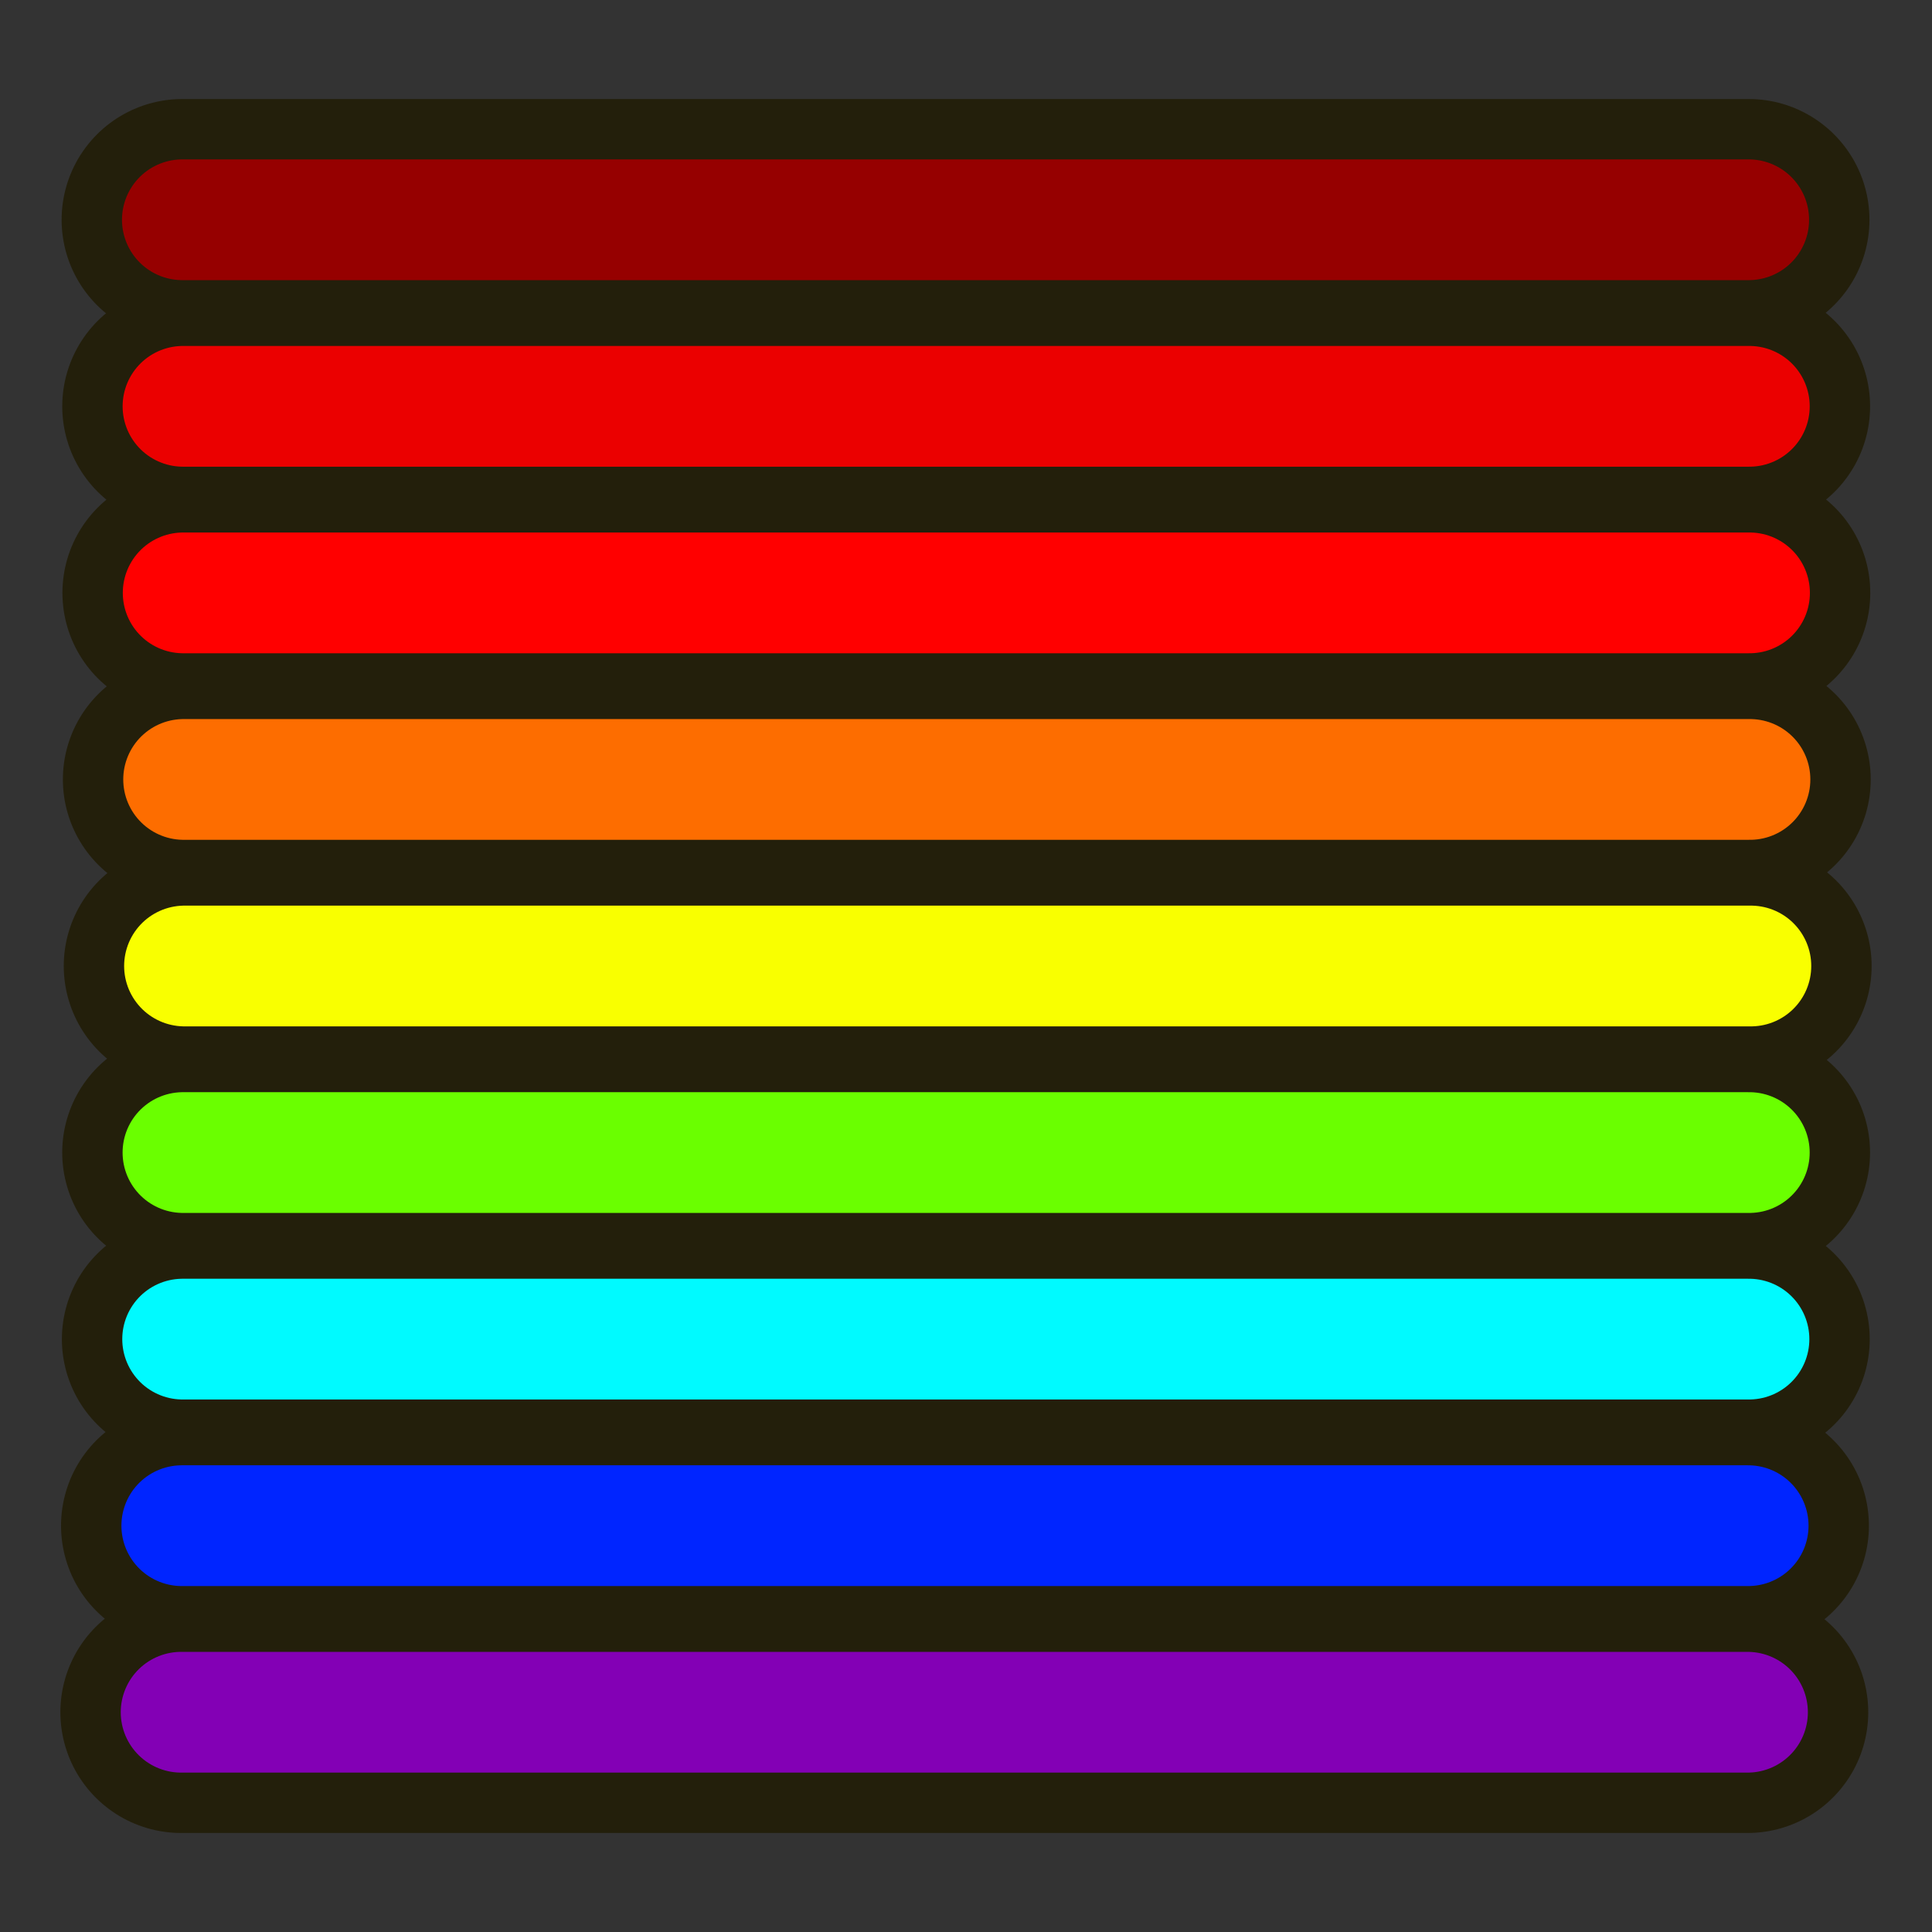 <?xml version="1.0" encoding="UTF-8" standalone="no"?>
<!-- Created with Inkscape (http://www.inkscape.org/) -->

<svg
   width="64"
   height="64"
   id="svg2869"
   version="1.1"
   viewBox="0 0 64 64"
   xmlns="http://www.w3.org/2000/svg"
   xmlns:svg="http://www.w3.org/2000/svg"
   xmlns:rdf="http://www.w3.org/1999/02/22-rdf-syntax-ns#"
   xmlns:cc="http://creativecommons.org/ns#"
   xmlns:dc="http://purl.org/dc/elements/1.1/">
  <rect x="0" y="0" width="64" height="64" fill="#333333" stroke="none"/>
  <defs
     id="defs2871">
    <linearGradient
       id="linearGradient5">
      <stop
         style="stop-color:#ef2929;stop-opacity:1;"
         offset="0"
         id="stop19" />
      <stop
         style="stop-color:#ef2929;stop-opacity:0;"
         offset="1"
         id="stop20" />
    </linearGradient>
    <linearGradient
       id="swatch18">
      <stop
         style="stop-color:#ef2929;stop-opacity:1;"
         offset="0"
         id="stop18" />
    </linearGradient>
    <linearGradient
       id="swatch15">
      <stop
         style="stop-color:#3d0000;stop-opacity:1;"
         offset="0"
         id="stop15" />
    </linearGradient>
    <linearGradient
       id="linearGradient5-1">
      <stop
         style="stop-color:#ef2929;stop-opacity:1;"
         offset="0"
         id="stop5" />
      <stop
         style="stop-color:#ef2929;stop-opacity:0;"
         offset="1"
         id="stop6" />
    </linearGradient>
    <linearGradient
       id="linearGradient3836-9">
      <stop
         style="stop-color:#a40000;stop-opacity:1"
         offset="0"
         id="stop3838-8" />
      <stop
         style="stop-color:#ef2929;stop-opacity:1"
         offset="1"
         id="stop3840-1" />
    </linearGradient>
  </defs>
  <g
     id="layer3"
     style="display:inline">
    <path
       id="path135"
       style="display:inline;fill:#231f0b;fill-opacity:1;fill-rule:evenodd;stroke:#231f0b;stroke-width:8;stroke-linecap:round;stroke-linejoin:round;stroke-miterlimit:4;stroke-dasharray:none;stroke-opacity:1"
       d="M 6.041,7.28 H 57.928 M 6.062,13.46 H 57.949 M 6.068,19.64 H 57.955 M 6.083,25.82 H 57.97 M 6.112,32 H 58 M 6.061,38.18 H 57.948 M 6.05,44.36 H 57.937 M 6.022,50.54 H 57.91 M 6,56.72 H 57.888" />
    <path
       style="display:inline;fill:none;fill-opacity:1;fill-rule:evenodd;stroke-width:4;stroke-linecap:round;stroke-linejoin:round;stroke-miterlimit:4;stroke-dasharray:none;stroke:#8300b5;stroke-opacity:1"
       d="M 6,56.72 H 57.888"
       id="path26" />
    <path
       style="display:inline;fill:none;fill-opacity:1;fill-rule:evenodd;stroke-width:4;stroke-linecap:round;stroke-linejoin:round;stroke-miterlimit:4;stroke-dasharray:none;stroke:#0025ff;stroke-opacity:1"
       d="M 6.022,50.54 H 57.91"
       id="path25" />
    <path
       style="display:inline;fill:none;fill-opacity:1;fill-rule:evenodd;stroke-width:4;stroke-linecap:round;stroke-linejoin:round;stroke-miterlimit:4;stroke-dasharray:none;stroke:#00faff;stroke-opacity:1"
       d="M 6.05,44.36 H 57.937"
       id="path24" />
    <path
       style="display:inline;fill:none;fill-opacity:1;fill-rule:evenodd;stroke-width:4;stroke-linecap:round;stroke-linejoin:round;stroke-miterlimit:4;stroke-dasharray:none;stroke:#6aff00;stroke-opacity:1"
       d="M 6.061,38.18 H 57.948"
       id="path23" />
    <path
       style="display:inline;fill:none;fill-opacity:1;fill-rule:evenodd;stroke-width:4;stroke-linecap:round;stroke-linejoin:round;stroke-miterlimit:4;stroke-dasharray:none;stroke:#f9ff00;stroke-opacity:1"
       d="M 6.112,32 H 58"
       id="path22" />
    <path
       style="display:inline;fill:none;fill-opacity:1;fill-rule:evenodd;stroke-width:4;stroke-linecap:round;stroke-linejoin:round;stroke-miterlimit:4;stroke-dasharray:none;stroke:#ff6e00;stroke-opacity:0.992"
       d="M 6.083,25.82 H 57.97"
       id="path21" />
    <path
       style="display:inline;fill:none;fill-opacity:1;fill-rule:evenodd;stroke-width:4;stroke-linecap:round;stroke-linejoin:round;stroke-miterlimit:4;stroke-dasharray:none;stroke:#ff0000;stroke-opacity:1"
       d="M 6.068,19.64 H 57.955"
       id="path20" />
    <path
       style="display:inline;fill:none;fill-opacity:1;fill-rule:evenodd;stroke-width:4;stroke-linecap:round;stroke-linejoin:round;stroke-miterlimit:4;stroke-dasharray:none;stroke:#eb0000;stroke-opacity:1"
       d="M 6.062,13.46 H 57.949"
       id="path19" />
    <path
       style="display:inline;fill:none;fill-opacity:1;fill-rule:evenodd;stroke-width:4;stroke-linecap:round;stroke-linejoin:round;stroke-miterlimit:4;stroke-dasharray:none;stroke:#960000;stroke-opacity:1"
       d="M 6.041,7.28 H 57.928"
       id="path9" />
  </g>
</svg>
